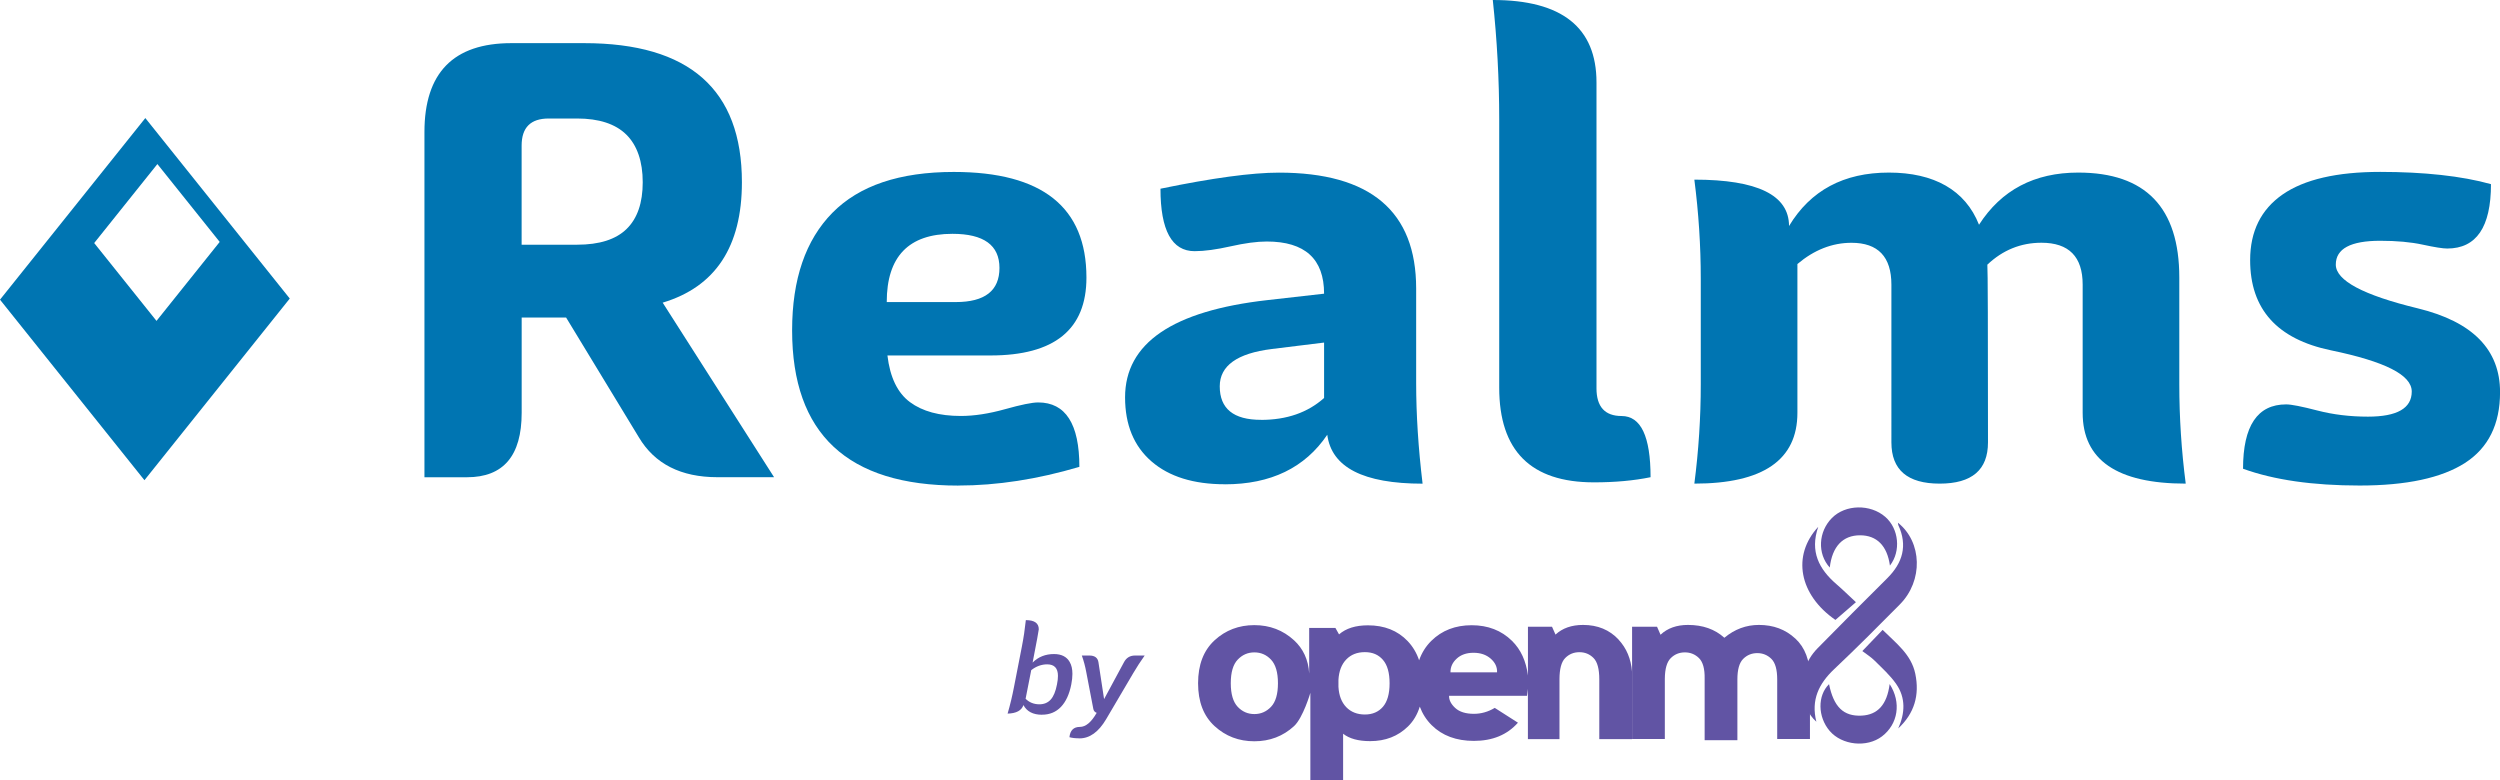<?xml version="1.0" encoding="UTF-8"?>
<svg id="Layer_2" data-name="Layer 2" xmlns="http://www.w3.org/2000/svg" viewBox="0 0 509.9 159.09">
  <defs>
    <style>
      .cls-1 {
        fill: #0075b2;
      }

      .cls-2 {
        fill: #6154a4;
      }
    </style>
  </defs>
  <g id="Layer_1-2" data-name="Layer 1">
    <g>
      <g>
        <path class="cls-1" d="M86.57,97.33V26.93c0-12.08,5.91-18.13,17.73-18.13h14.84c21.45,0,32.18,9.46,32.18,28.37,0,13.13-5.39,21.32-16.16,24.56l22.72,35.6h-11.56c-7.44,0-12.79-2.71-16.02-8.14l-14.84-24.43h-9.06v19.44c0,8.76-3.72,13.14-11.16,13.14h-8.67Zm19.83-47.42h11.3c4.55,0,7.92-1.07,10.11-3.22,2.19-2.14,3.28-5.32,3.28-9.52s-1.12-7.53-3.35-9.72c-2.23-2.19-5.58-3.28-10.05-3.28h-5.78c-3.68,0-5.52,1.84-5.52,5.52v20.23Z"/>
        <path class="cls-1" d="M195.45,99.04c-22.59,0-33.89-10.55-33.89-31.66,0-10.42,2.74-18.41,8.21-23.97,5.47-5.56,13.73-8.34,24.76-8.34,18.04,0,27.06,7.18,27.06,21.54,0,10.6-6.52,15.89-19.57,15.89h-21.02c.53,4.47,2.06,7.64,4.6,9.52,2.54,1.88,6,2.82,10.38,2.82,2.71,0,5.71-.46,9-1.38,3.28-.92,5.54-1.38,6.76-1.38,5.6,0,8.41,4.38,8.41,13.14-8.58,2.54-16.81,3.81-24.69,3.81Zm-.53-37.43c5.95,0,8.93-2.32,8.93-6.96s-3.2-6.96-9.59-6.96c-8.93,0-13.4,4.64-13.4,13.92h14.05Z"/>
        <path class="cls-1" d="M249.83,98.77c-6.39,0-11.38-1.55-14.97-4.66-3.59-3.11-5.39-7.46-5.39-13.07,0-11.03,9.67-17.64,29.03-19.83l11.56-1.31c0-7.09-3.9-10.64-11.69-10.64-2.02,0-4.47,.33-7.36,.98s-5.34,.99-7.36,.99c-4.64,0-6.96-4.25-6.96-12.74,10.59-2.19,18.65-3.28,24.17-3.28,18.65,0,27.98,7.88,27.98,23.64v19.31c0,6.39,.44,13.22,1.31,20.49-12.08,0-18.57-3.33-19.44-9.98-4.55,6.74-11.52,10.11-20.88,10.11Zm7.36-13.13c5.25,0,9.54-1.49,12.87-4.47v-11.3l-10.64,1.31c-7.09,.88-10.64,3.41-10.64,7.62,0,4.55,2.8,6.83,8.41,6.83Z"/>
        <path class="cls-1" d="M325.09,98.38c-12.87,0-19.31-6.44-19.31-19.31V24.3c0-8.06-.44-16.16-1.31-24.3,14.1,0,21.15,5.6,21.15,16.81v62.39c0,3.76,1.71,5.65,5.12,5.65,3.94,0,5.91,4.16,5.91,12.48-3.41,.7-7.27,1.05-11.56,1.05Z"/>
        <path class="cls-1" d="M445.8,98.64c-14.01,0-21.02-4.81-21.02-14.45v-26.14c0-5.69-2.8-8.54-8.41-8.54-4.2,0-7.88,1.49-11.03,4.47,.09,.88,.13,12.96,.13,36.25,0,5.61-3.28,8.41-9.85,8.41s-9.85-2.8-9.85-8.41V58.06c0-5.69-2.72-8.54-8.14-8.54-3.94,0-7.62,1.45-11.03,4.33v30.34c0,9.63-7.01,14.45-21.02,14.45,.87-6.74,1.31-13.48,1.31-20.23v-21.54c0-6.74-.44-13.48-1.31-20.23,12.87,0,19.31,3.15,19.31,9.46,4.38-7.27,11.16-10.9,20.36-10.9s15.59,3.55,18.39,10.64c4.55-7.09,11.3-10.64,20.23-10.64,13.75,0,20.62,7.14,20.62,21.41v21.8c0,6.74,.44,13.49,1.31,20.23Z"/>
        <path class="cls-1" d="M457.49,95.62c0-8.76,2.93-13.14,8.8-13.14,1.05,0,3.17,.42,6.37,1.25,3.2,.83,6.63,1.25,10.31,1.25,5.95,0,8.93-1.71,8.93-5.12s-5.5-6.13-16.48-8.41c-10.99-2.28-16.48-8.41-16.48-18.39,0-5.87,2.21-10.33,6.63-13.4,4.42-3.06,11.05-4.6,19.9-4.6s16.64,.83,22.59,2.5c0,8.76-2.98,13.13-8.93,13.13-.88,0-2.54-.26-4.99-.79-2.45-.53-5.34-.79-8.67-.79-6.04,0-9.06,1.62-9.06,4.86s5.58,6.22,16.75,8.93c11.16,2.72,16.75,8.41,16.75,17.08,0,6.57-2.39,11.38-7.16,14.45-4.77,3.06-11.93,4.6-21.48,4.6s-17.47-1.14-23.77-3.42Z"/>
      </g>
      <g>
        <g id="Layer_1-2" data-name="Layer 1-2">
          <g>
            <path class="cls-2" d="M330.14,130.46c-1.86-2-4.28-3-7.26-3-2.33,0-4.21,.66-5.62,1.97l-.71-1.6h-4.91v9.94c-.38-2.91-1.43-5.27-3.26-7.07-2.16-2.12-4.9-3.18-8.22-3.18s-6.07,1.06-8.22,3.18c-1.13,1.11-1.96,2.44-2.5,3.97-.51-1.51-1.29-2.82-2.35-3.93-2.04-2.13-4.73-3.2-8.09-3.2-2.52,0-4.48,.62-5.89,1.85l-.74-1.32h-5.35v9.31c-.16-2.84-1.25-5.1-3.09-6.79-2.25-2.06-4.95-3.09-8.1-3.09s-5.86,1.03-8.1,3.09c-2.24,2.06-3.37,4.98-3.37,8.76s1.12,6.69,3.37,8.75c2.25,2.06,4.95,3.09,8.1,3.09s5.86-1.03,8.1-3.09c1.84-1.69,3.33-6.79,3.33-6.79v17.78h6.68v-9.44c1.28,1.01,3.12,1.51,5.52,1.51,3.11,0,5.68-1,7.72-3,1.1-1.08,1.9-2.43,2.4-4.04,.54,1.45,1.34,2.71,2.43,3.79,2.14,2.13,5.02,3.2,8.61,3.2,3.8,0,6.79-1.24,8.98-3.71l-4.73-3.02c-1.36,.81-2.77,1.21-4.25,1.21-1.68,0-2.95-.4-3.81-1.19s-1.28-1.62-1.26-2.48h15.9c.08-.54,.14-1.01,.18-1.42v10.25h6.44v-12.19c0-2.12,.39-3.57,1.18-4.36,.79-.79,1.74-1.18,2.88-1.18s2.09,.39,2.88,1.18c.79,.79,1.18,2.24,1.18,4.36v12.19h6.68s0-13.73,0-13.73c-.21-2.64-1.13-4.82-2.74-6.55h0Zm-70.9,13.7c-.94,.99-2.07,1.48-3.4,1.48s-2.47-.49-3.4-1.48-1.41-2.59-1.41-4.81,.47-3.82,1.41-4.81c.94-.99,2.07-1.48,3.4-1.48s2.47,.49,3.4,1.48,1.41,2.59,1.41,4.81-.47,3.82-1.41,4.81Zm22.82,0c-.91,1.05-2.14,1.57-3.68,1.57s-2.84-.5-3.8-1.5c-.96-1-1.49-2.38-1.59-4.15v-1.42c.1-1.77,.63-3.15,1.59-4.15,.96-1,2.22-1.5,3.8-1.5s2.77,.52,3.68,1.57c.91,1.05,1.36,2.64,1.36,4.79s-.46,3.74-1.36,4.79h0Zm13.78-7.03c-.02-1.06,.39-1.99,1.26-2.79,.86-.8,2.01-1.2,3.44-1.2s2.6,.4,3.51,1.2c.91,.8,1.34,1.73,1.29,2.79h-9.5Z"/>
            <path class="cls-2" d="M366.16,130.23c-1.99-1.85-4.46-2.77-7.41-2.77-2.6,0-4.95,.87-7.05,2.62-1.93-1.75-4.41-2.62-7.42-2.62-2.3,0-4.17,.66-5.6,2l-.71-1.63h-5.09v22.9h6.68v-12.31c.02-2,.41-3.39,1.2-4.18s1.75-1.18,2.89-1.18,2.1,.4,2.89,1.18c.79,.79,1.18,2.18,1.14,4.18v12.55h6.68v-12.4c0-2,.39-3.39,1.18-4.18s1.75-1.18,2.88-1.18,2.09,.4,2.88,1.18c.79,.79,1.18,2.18,1.18,4.18v12.16h6.68v-12.56c0-3.45-1-6.1-2.99-7.94h0Z"/>
            <path class="cls-2" d="M370.46,147.2c-1.68-1.52-2.46-3.46-2.72-5.59-.45-3.57,.43-6.8,2.99-9.41,4.71-4.79,9.44-9.54,14.2-14.27,3.15-3.13,4.17-6.65,2.26-10.81-.06-.14-.06-.3-.09-.51,4.97,3.95,5.17,11.85,.4,16.66-4.41,4.45-8.83,8.9-13.38,13.19-3.15,2.97-4.77,6.28-3.66,10.72h0Z"/>
            <path class="cls-2" d="M385.41,139.52c2.43,3.75,1.72,8.17-1.56,10.67-3.08,2.35-8.16,1.82-10.67-1.11-2.45-2.86-2.51-7.21-.13-9.54,.95,4.65,2.95,6.59,6.62,6.42,3.29-.15,5.21-2.24,5.74-6.43h0Z"/>
            <path class="cls-2" d="M373.2,115.76c-2.58-2.84-2.33-7.31,.44-10.11,2.75-2.78,7.82-2.89,10.88-.23,2.79,2.42,3.23,7.02,.95,9.94-.55-4.03-2.67-6.18-6.09-6.18-3.5,0-5.68,2.25-6.18,6.58h0Z"/>
            <path class="cls-2" d="M387.15,148.59c1.41-3.12,1.57-6.24-.4-9.08-1.23-1.77-2.88-3.25-4.42-4.78-.74-.74-1.67-1.31-2.49-1.94,1.63-1.7,2.85-2.97,4.14-4.32,2.73,2.72,5.83,4.98,6.66,8.94,.91,4.35-.17,8.1-3.49,11.17h0Z"/>
            <path class="cls-2" d="M378.54,122.82c-1.55,1.34-2.85,2.47-4.19,3.62-7.39-5.12-8.94-13.11-3.5-18.99-1.75,5.05,.17,8.64,3.71,11.7,1.31,1.13,2.55,2.35,3.97,3.67h0Z"/>
          </g>
        </g>
        <g>
          <path class="cls-2" d="M212.53,145.78c-1.83,0-3.09-.66-3.79-1.97-.38,1.11-1.45,1.69-3.23,1.74,.53-1.81,.96-3.63,1.31-5.46l1.59-8.15c.36-1.83,.63-3.65,.82-5.46,1.76,0,2.64,.62,2.64,1.87,0,.21-.42,2.47-1.26,6.79,1.16-1.16,2.61-1.74,4.36-1.74,1.52,0,2.59,.54,3.2,1.61,.38,.65,.56,1.46,.56,2.43,0,.65-.08,1.37-.23,2.15-.39,2-1.1,3.53-2.11,4.59-1.02,1.06-2.3,1.59-3.86,1.59Zm-.54-2.13c.96,0,1.73-.32,2.31-.96,.58-.64,1.01-1.67,1.28-3.09,.14-.67,.2-1.25,.2-1.74,0-1.57-.73-2.36-2.2-2.36-1.14,0-2.23,.39-3.25,1.18l-1.15,5.84c.75,.75,1.69,1.13,2.82,1.13Z"/>
          <path class="cls-2" d="M220.17,150.59c-.84,0-1.52-.08-2.05-.23,.15-1.4,.86-2.1,2.13-2.1,1.2,0,2.34-.96,3.43-2.87-.39-.14-.62-.41-.69-.82l-1.44-7.51c-.21-1.13-.5-2.25-.9-3.36h1.54c1.09,0,1.71,.46,1.85,1.38l1.15,7.51,4.05-7.51c.48-.92,1.23-1.38,2.26-1.38h1.97c-.85,1.2-1.63,2.39-2.33,3.59l-5.54,9.41c-1.54,2.6-3.35,3.9-5.43,3.9Z"/>
        </g>
      </g>
      <path class="cls-1" d="M29.64,24.08L0,61.12l29.46,36.82,29.64-37.05L29.64,24.08Zm-10.43,25.49l12.89-16.11,12.71,15.88-12.89,16.11-12.71-15.88Z"/>
    </g>
  </g>
</svg>